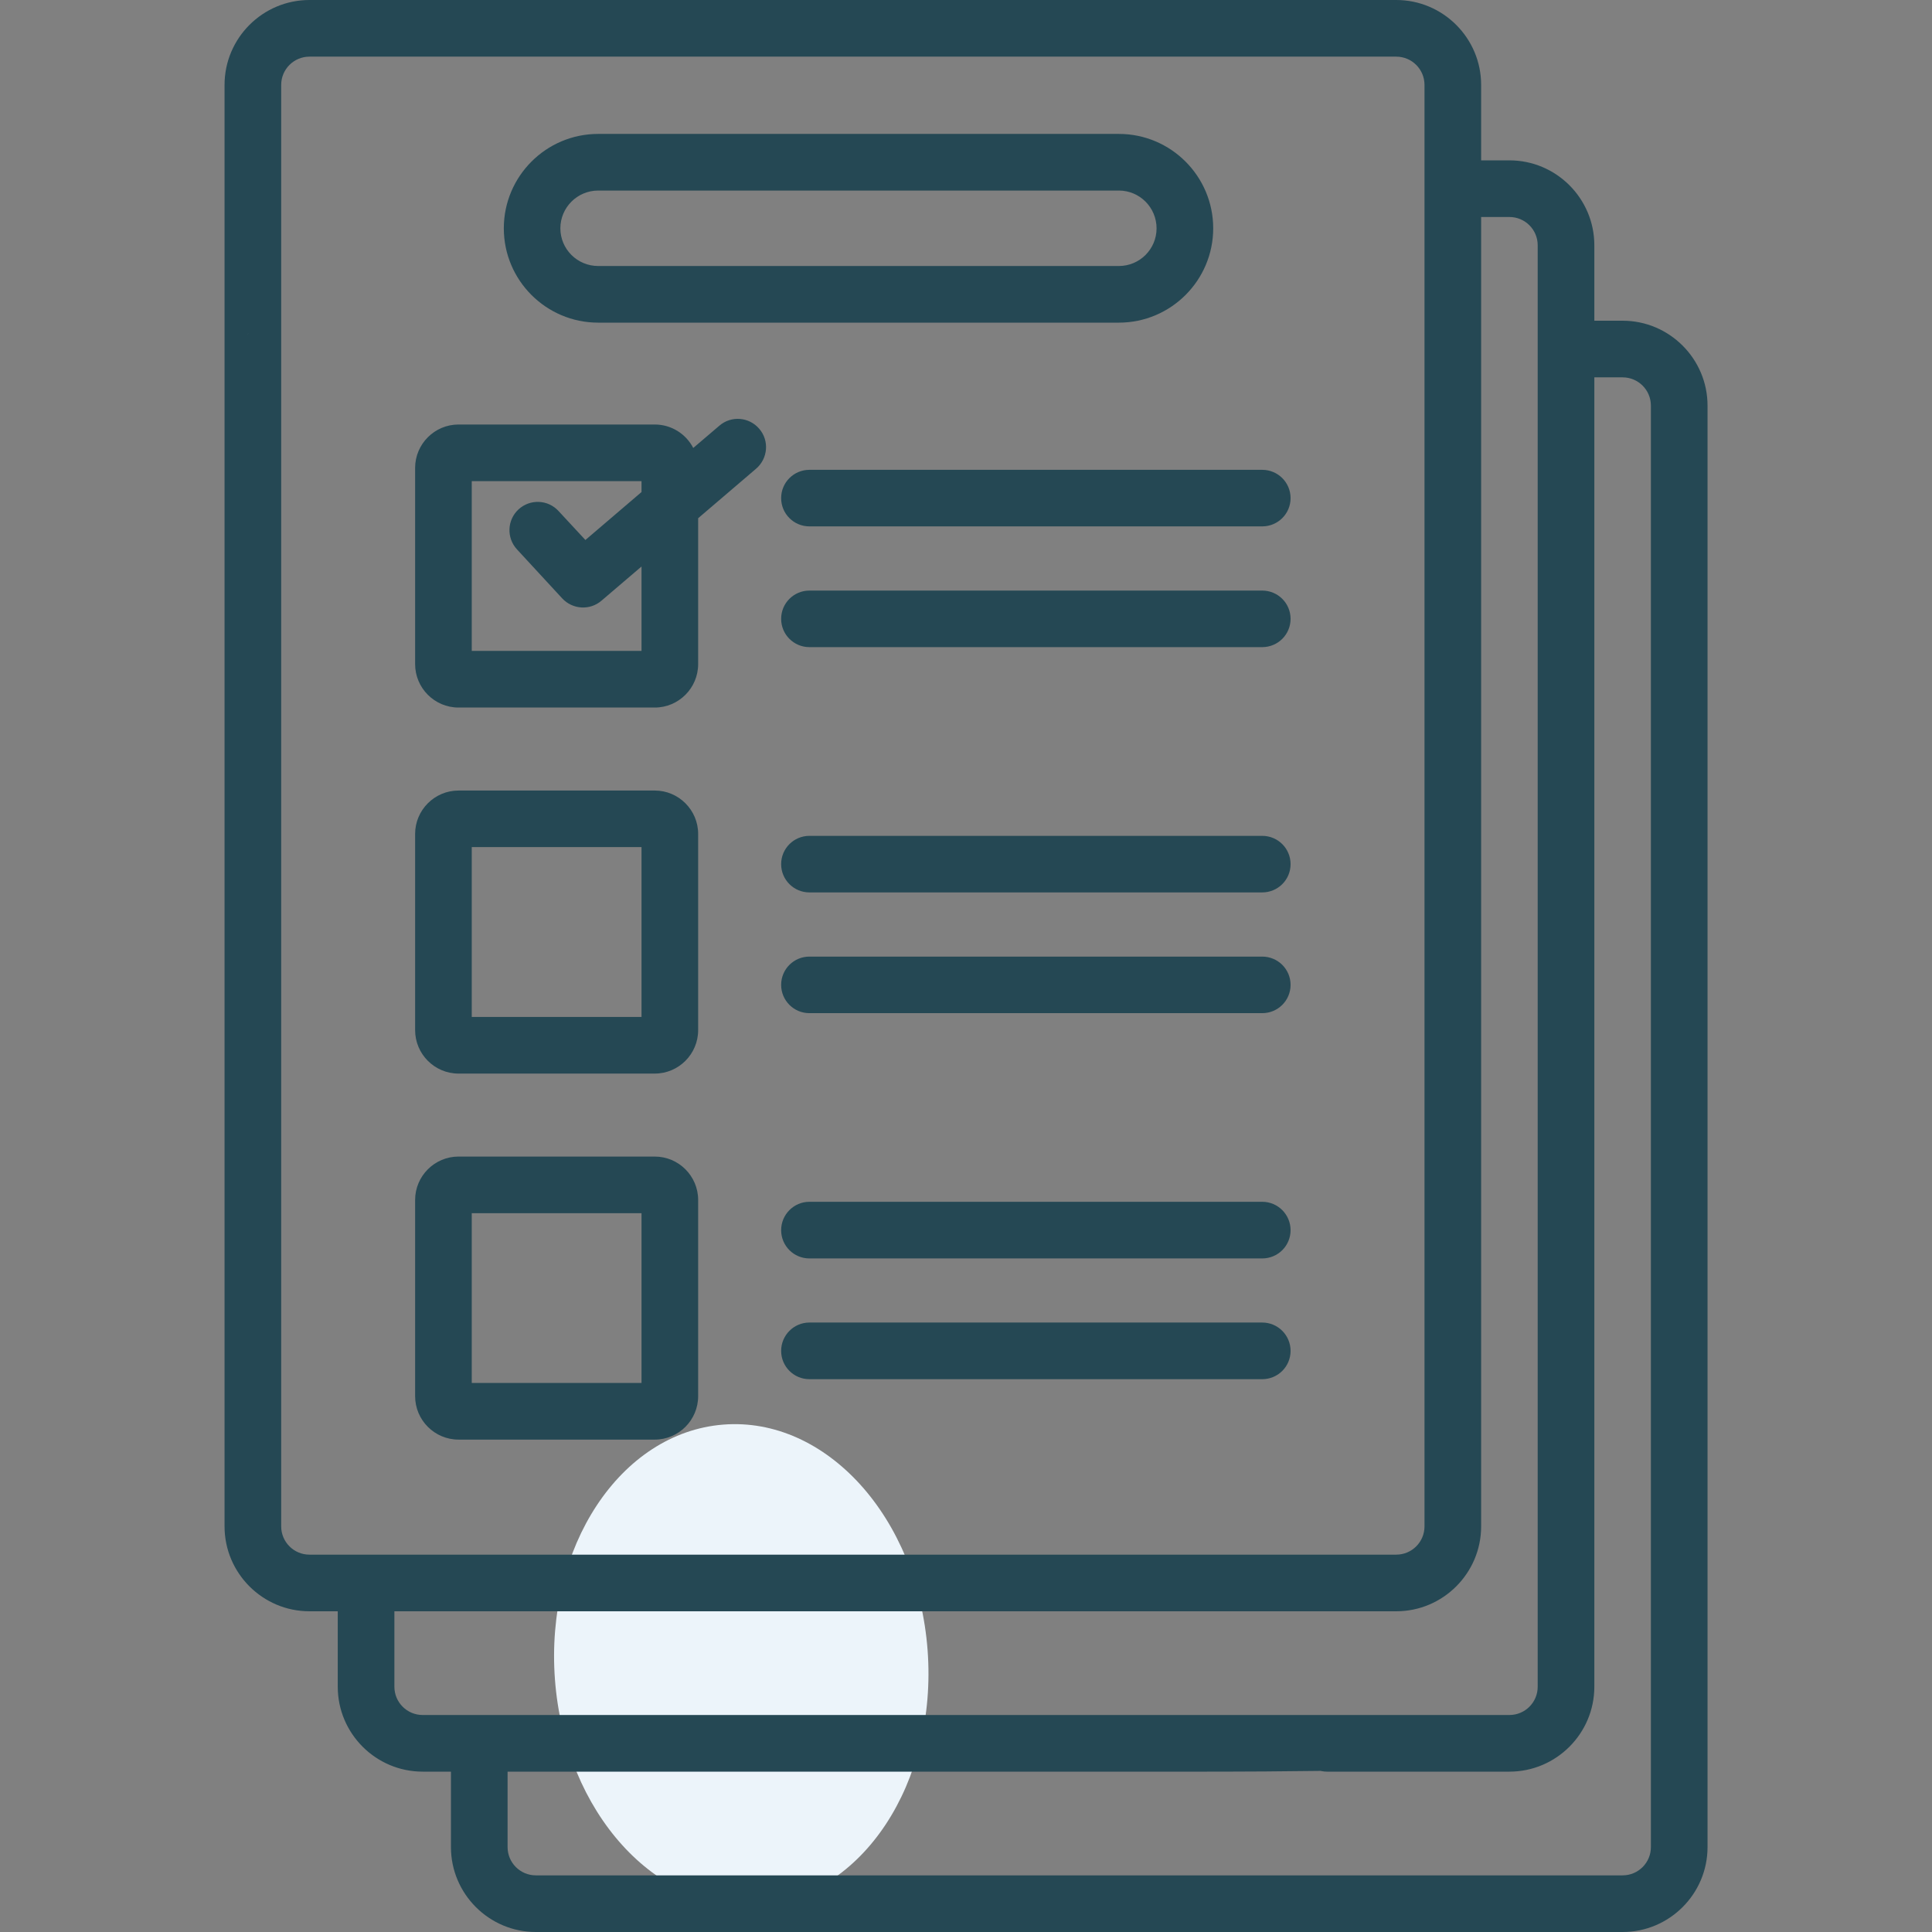 <svg width="22" height="22" viewBox="0 0 22 22" fill="none" xmlns="http://www.w3.org/2000/svg">
<rect x="0" y="0" width="22" height="22" fill="#808080" stroke="none"/>
<ellipse rx="2.128" ry="2.744" transform="matrix(0.997 -0.079 0.075 0.997 8.441 18.958)" fill="#ECF4FA"/>
<path d="M19.122 8.236C19.3 8.236 19.444 8.414 19.444 8.236V4.619C19.444 4.086 19.01 3.652 18.477 3.652H18.155V2.793C18.155 2.26 17.721 1.826 17.188 1.826H16.866V0.967C16.866 0.434 16.432 0 15.899 0H3.524C2.991 0 2.557 0.434 2.557 0.967V4.161C2.557 4.339 2.66 3.8 2.838 3.8C3.016 3.8 3.202 4.297 3.202 4.119V0.967C3.202 0.789 3.346 0.645 3.524 0.645H15.899C16.077 0.645 16.221 0.789 16.221 0.967V17.381C16.221 17.559 16.077 17.703 15.899 17.703H3.524C3.346 17.703 3.202 17.559 3.202 17.381V4.119C3.202 3.941 3.057 3.797 2.879 3.797C2.701 3.797 2.557 3.941 2.557 4.119V17.381C2.557 17.914 2.991 18.348 3.524 18.348H3.846V19.207C3.846 19.74 4.28 20.174 4.813 20.174H5.135V21.033C5.135 21.566 5.569 22 6.102 22H18.477C19.01 22 19.444 21.566 19.444 21.033V8.236C19.444 8.058 19.3 7.914 19.122 7.914C18.944 7.914 18.799 8.058 18.799 8.236V21.033C18.799 21.211 18.655 21.355 18.477 21.355H6.102C5.924 21.355 5.78 21.211 5.78 21.033V20.174H13.745C13.923 20.174 17.5 20.178 17.5 20C17.5 19.822 15.29 19.529 15.112 19.529H4.813C4.635 19.529 4.491 19.385 4.491 19.207V18.348H15.899C16.432 18.348 16.866 17.914 16.866 17.381V2.471H17.188C17.366 2.471 17.51 2.615 17.51 2.793V19.207C17.51 19.385 17.366 19.529 17.188 19.529H15.112C14.934 19.529 14.79 19.674 14.79 19.852C14.79 20.03 14.934 20.174 15.112 20.174H17.188C17.721 20.174 18.155 19.74 18.155 19.207V4.297H18.477C18.655 4.297 18.799 4.441 18.799 4.619V8.236C18.799 8.414 18.944 8.236 19.122 8.236Z" fill="#254854"/>
<path d="M4.727 5.328V7.562C4.727 7.835 4.949 8.057 5.221 8.057H7.456C7.728 8.057 7.95 7.835 7.95 7.562V5.901L8.61 5.337C8.745 5.221 8.762 5.018 8.646 4.883C8.53 4.747 8.327 4.731 8.192 4.847L7.894 5.101C7.812 4.942 7.646 4.834 7.456 4.834H5.221C4.949 4.834 4.727 5.056 4.727 5.328ZM5.372 5.479H7.305V5.603L6.666 6.149L6.36 5.819C6.24 5.688 6.036 5.68 5.905 5.8C5.774 5.921 5.766 6.125 5.887 6.256L6.402 6.814C6.52 6.941 6.717 6.953 6.848 6.841L7.305 6.451V7.412H5.372V5.479H5.372Z" fill="#254854"/>
<path d="M14.373 5.35H9.217C9.039 5.35 8.895 5.494 8.895 5.672C8.895 5.85 9.039 5.994 9.217 5.994H14.373C14.552 5.994 14.696 5.85 14.696 5.672C14.696 5.494 14.552 5.35 14.373 5.35Z" fill="#254854"/>
<path d="M14.373 6.725H9.217C9.039 6.725 8.895 6.869 8.895 7.047C8.895 7.225 9.039 7.369 9.217 7.369H14.373C14.552 7.369 14.696 7.225 14.696 7.047C14.696 6.869 14.552 6.725 14.373 6.725Z" fill="#254854"/>
<path d="M4.727 11.73C4.727 12.003 4.949 12.225 5.221 12.225H7.456C7.728 12.225 7.95 12.003 7.95 11.73V9.496C7.95 9.224 7.728 9.002 7.456 9.002H5.221C4.949 9.002 4.727 9.224 4.727 9.496V11.73ZM5.372 9.646H7.305V11.58H5.372V9.646Z" fill="#254854"/>
<path d="M14.373 9.518H9.217C9.039 9.518 8.895 9.662 8.895 9.84C8.895 10.018 9.039 10.162 9.217 10.162H14.373C14.552 10.162 14.696 10.018 14.696 9.84C14.696 9.662 14.552 9.518 14.373 9.518Z" fill="#254854"/>
<path d="M14.373 10.893H9.217C9.039 10.893 8.895 11.037 8.895 11.215C8.895 11.393 9.039 11.537 9.217 11.537H14.373C14.552 11.537 14.696 11.393 14.696 11.215C14.696 11.037 14.552 10.893 14.373 10.893Z" fill="#254854"/>
<path d="M4.727 15.898C4.727 16.171 4.949 16.393 5.221 16.393H7.456C7.728 16.393 7.95 16.171 7.95 15.898V13.664C7.95 13.392 7.728 13.17 7.456 13.17H5.221C4.949 13.17 4.727 13.392 4.727 13.664V15.898ZM5.372 13.815H7.305V15.748H5.372V13.815Z" fill="#254854"/>
<path d="M14.373 13.685H9.217C9.039 13.685 8.895 13.83 8.895 14.008C8.895 14.186 9.039 14.33 9.217 14.33H14.373C14.552 14.33 14.696 14.186 14.696 14.008C14.696 13.83 14.552 13.685 14.373 13.685Z" fill="#254854"/>
<path d="M14.373 15.06H9.217C9.039 15.06 8.895 15.205 8.895 15.383C8.895 15.561 9.039 15.705 9.217 15.705H14.373C14.552 15.705 14.696 15.561 14.696 15.383C14.696 15.205 14.552 15.06 14.373 15.06Z" fill="#254854"/>
<path d="M12.741 1.525H6.811C6.219 1.525 5.737 2.007 5.737 2.6C5.737 3.192 6.219 3.674 6.811 3.674H12.741C13.333 3.674 13.815 3.192 13.815 2.6C13.815 2.007 13.333 1.525 12.741 1.525ZM12.741 3.029H6.811C6.574 3.029 6.381 2.837 6.381 2.6C6.381 2.363 6.574 2.17 6.811 2.17H12.741C12.978 2.17 13.17 2.363 13.17 2.6C13.17 2.837 12.978 3.029 12.741 3.029Z" fill="#254854"/>
</svg>
